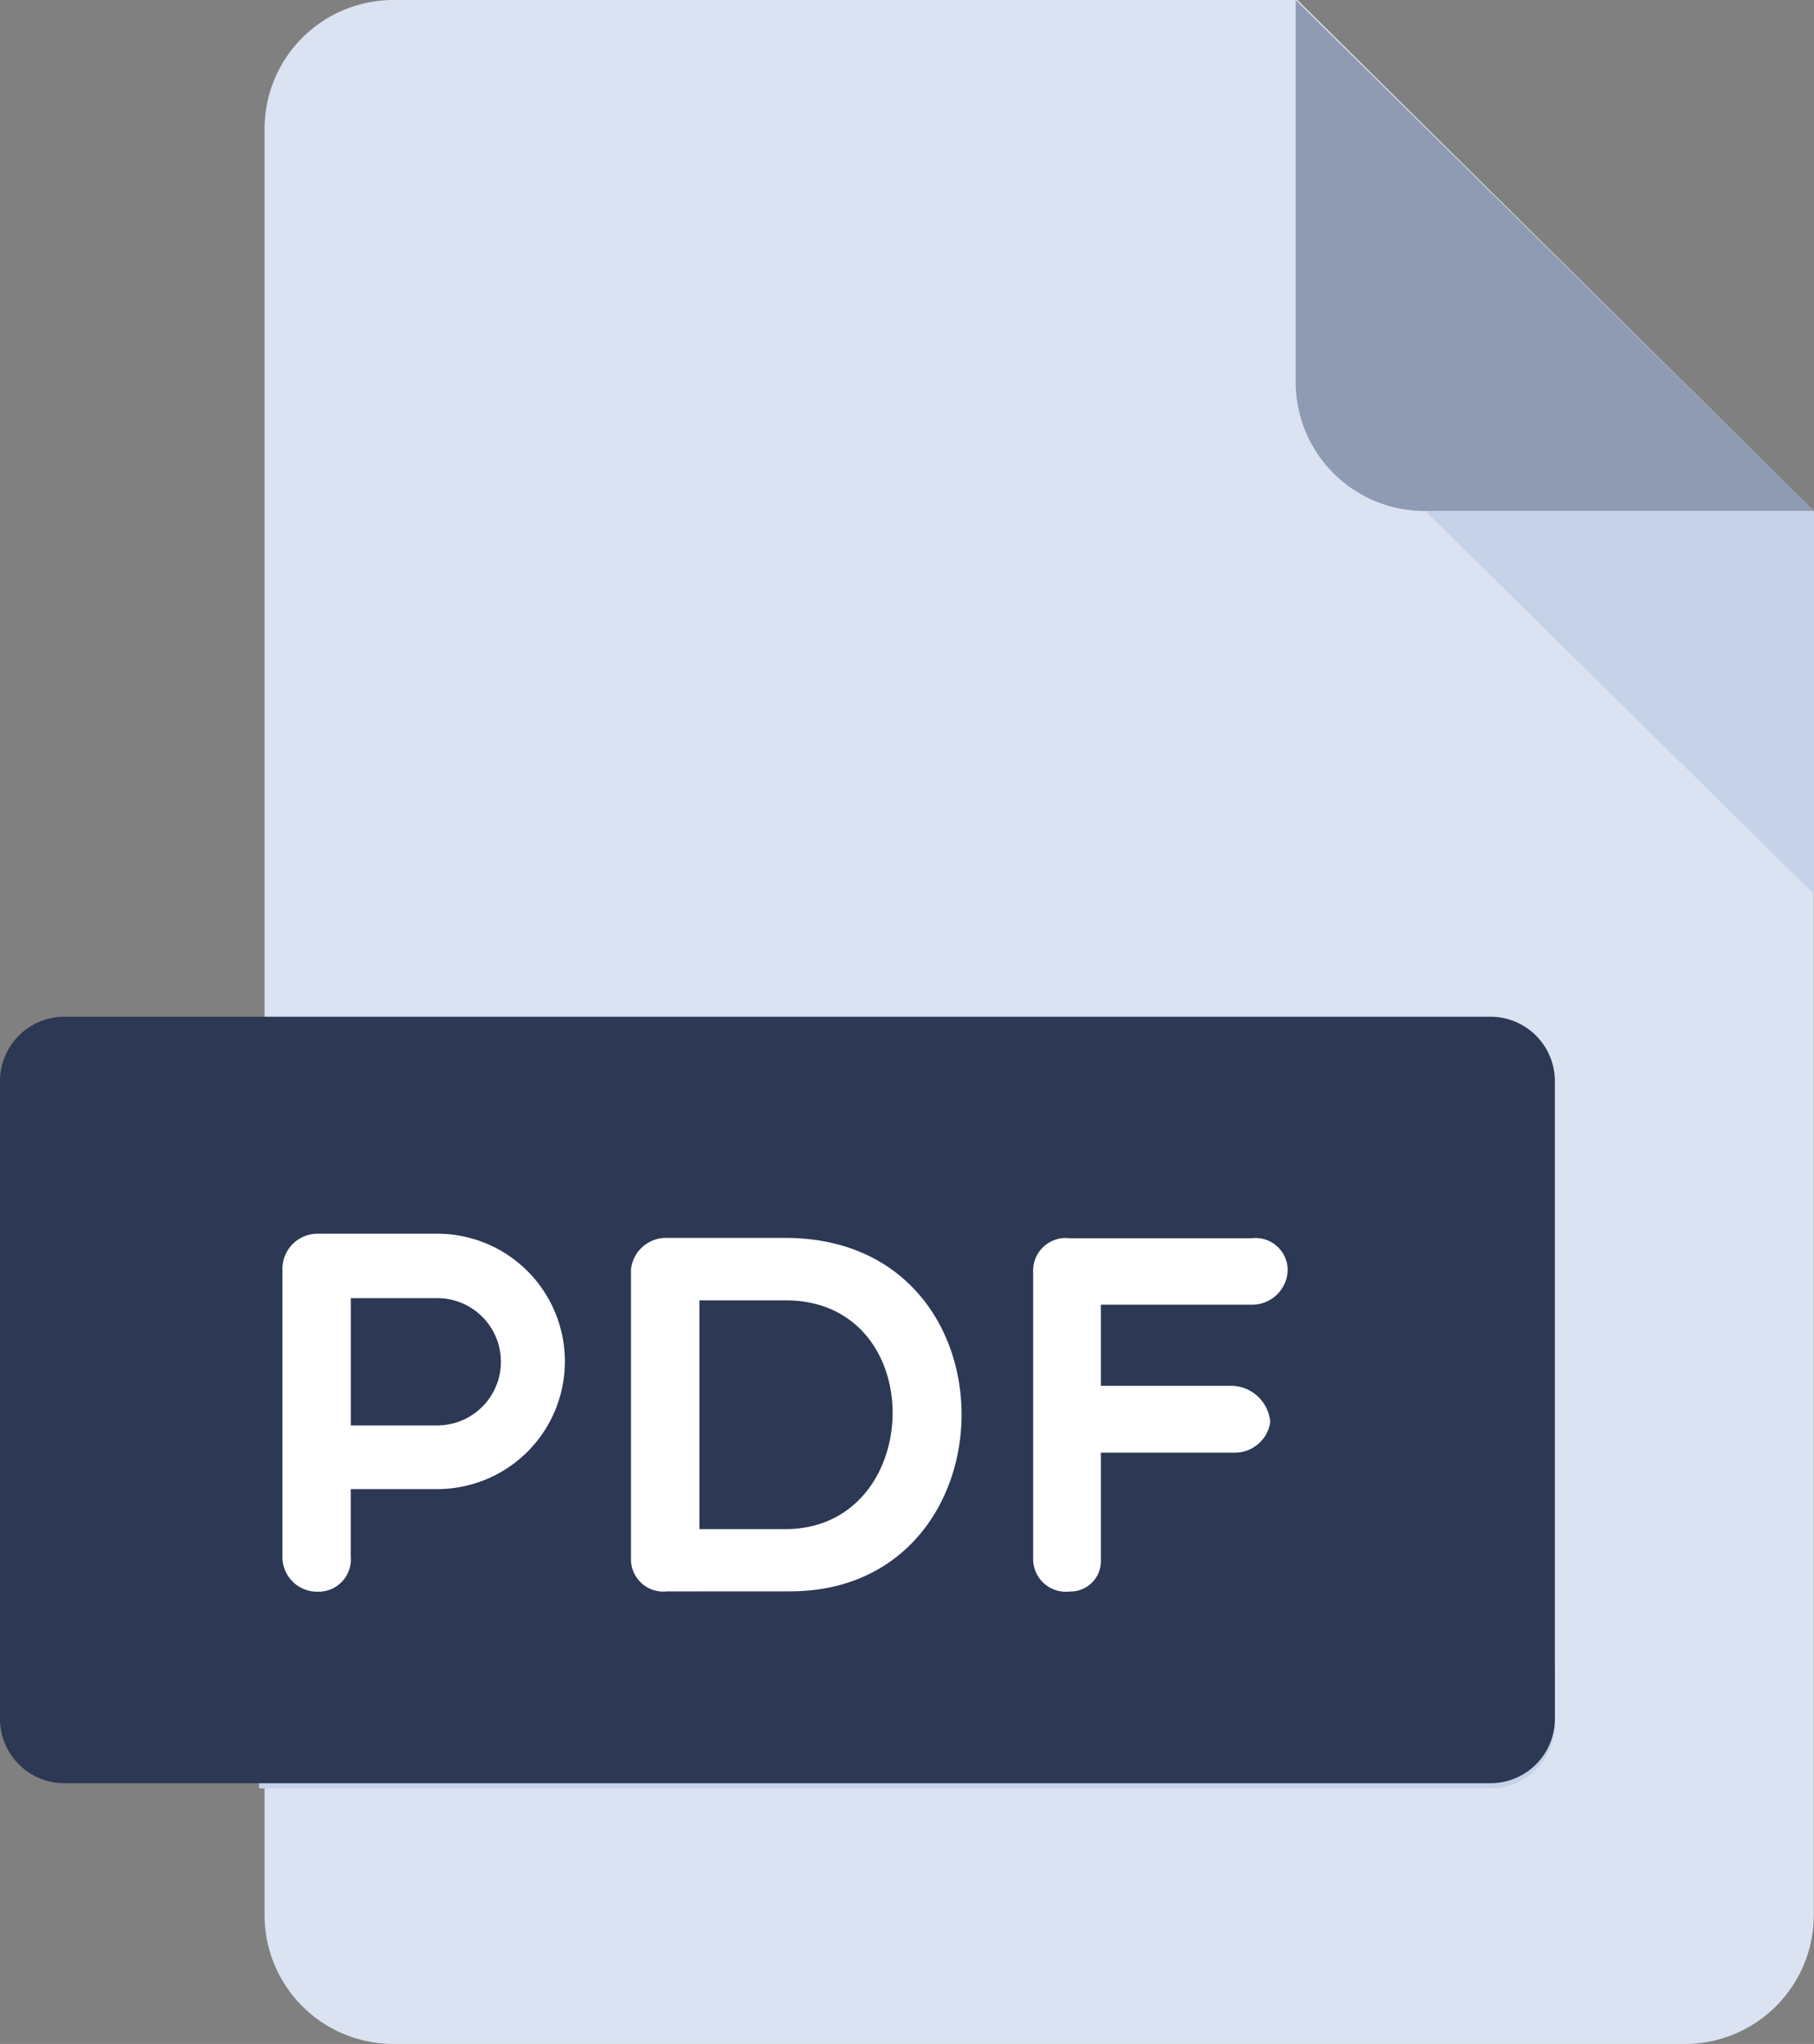 <svg id="icon_-_pdf" data-name="icon - pdf" xmlns="http://www.w3.org/2000/svg" width="30.971" height="34.885" viewBox="0 0 30.971 34.885">
  <rect x="0" y="0" width="30.971" height="34.885" fill="#808080" stroke="none"/>
  <path id="Path_3609" data-name="Path 3609" d="M98.2,0A2.2,2.2,0,0,0,96,2.18V32.705a2.2,2.2,0,0,0,2.2,2.18H120.25a2.2,2.2,0,0,0,2.2-2.18V8.721L113.636,0Z" transform="translate(-91.483)" fill="#dbe3f2"/>
  <path id="Path_3610" data-name="Path 3610" d="M354.212,8.721h6.637L352,0V6.541A2.2,2.2,0,0,0,354.212,8.721Z" transform="translate(-329.878)" fill="#8f9ab3"/>
  <path id="Path_3611" data-name="Path 3611" d="M390.637,134.541,384,128h6.637Z" transform="translate(-359.665 -119.279)" fill="#c5d2e7"/>
  <path id="Path_3616" data-name="Path 3616" d="M117.016,417.09H96v1.09h21.016a1.1,1.1,0,0,0,1.106-1.09V416A1.1,1.1,0,0,1,117.016,417.09Z" transform="translate(-91.576 -387.656)" fill="#c5d2e7"/>
  <path id="Path_3612" data-name="Path 3612" d="M58.547,251.992a1.1,1.1,0,0,1-1.106,1.09H33.106A1.1,1.1,0,0,1,32,251.992v-10.9A1.1,1.1,0,0,1,33.106,240H57.441a1.1,1.1,0,0,1,1.106,1.09Z" transform="translate(-32 -222.647)" fill="#2c3854"/>
  <g id="Group_151455" data-name="Group 151455" transform="translate(4.822 21.054)">
    <path id="Path_3613" data-name="Path 3613" d="M101.744,294.922a.6.6,0,0,1,.6-.6h2.043a2.179,2.179,0,1,1,0,4.359h-1.477v1.151a.551.551,0,0,1-.566.6.592.592,0,0,1-.6-.6Zm1.167.5v2.172h1.477a1.086,1.086,0,0,0,0-2.172Z" transform="translate(-101.744 -294.32)" fill="#fff"/>
    <path id="Path_3614" data-name="Path 3614" d="M188.435,301.5a.551.551,0,0,1-.611-.54v-4.952a.6.6,0,0,1,.611-.541h2.025c4.042,0,3.953,6.032.08,6.032Zm.557-4.968v3.905h1.468c2.388,0,2.494-3.905,0-3.905Z" transform="translate(-181.873 -295.393)" fill="#fff"/>
    <path id="Path_3615" data-name="Path 3615" d="M288.293,296.591v1.386h2.255a.679.679,0,0,1,.637.618.612.612,0,0,1-.637.523h-2.255v1.83a.52.52,0,0,1-.53.54.559.559,0,0,1-.627-.54V296a.556.556,0,0,1,.627-.541h3.1a.549.549,0,0,1,.619.541.607.607,0,0,1-.619.593h-2.575Z" transform="translate(-274.319 -295.379)" fill="#fff"/>
  </g>
</svg>
